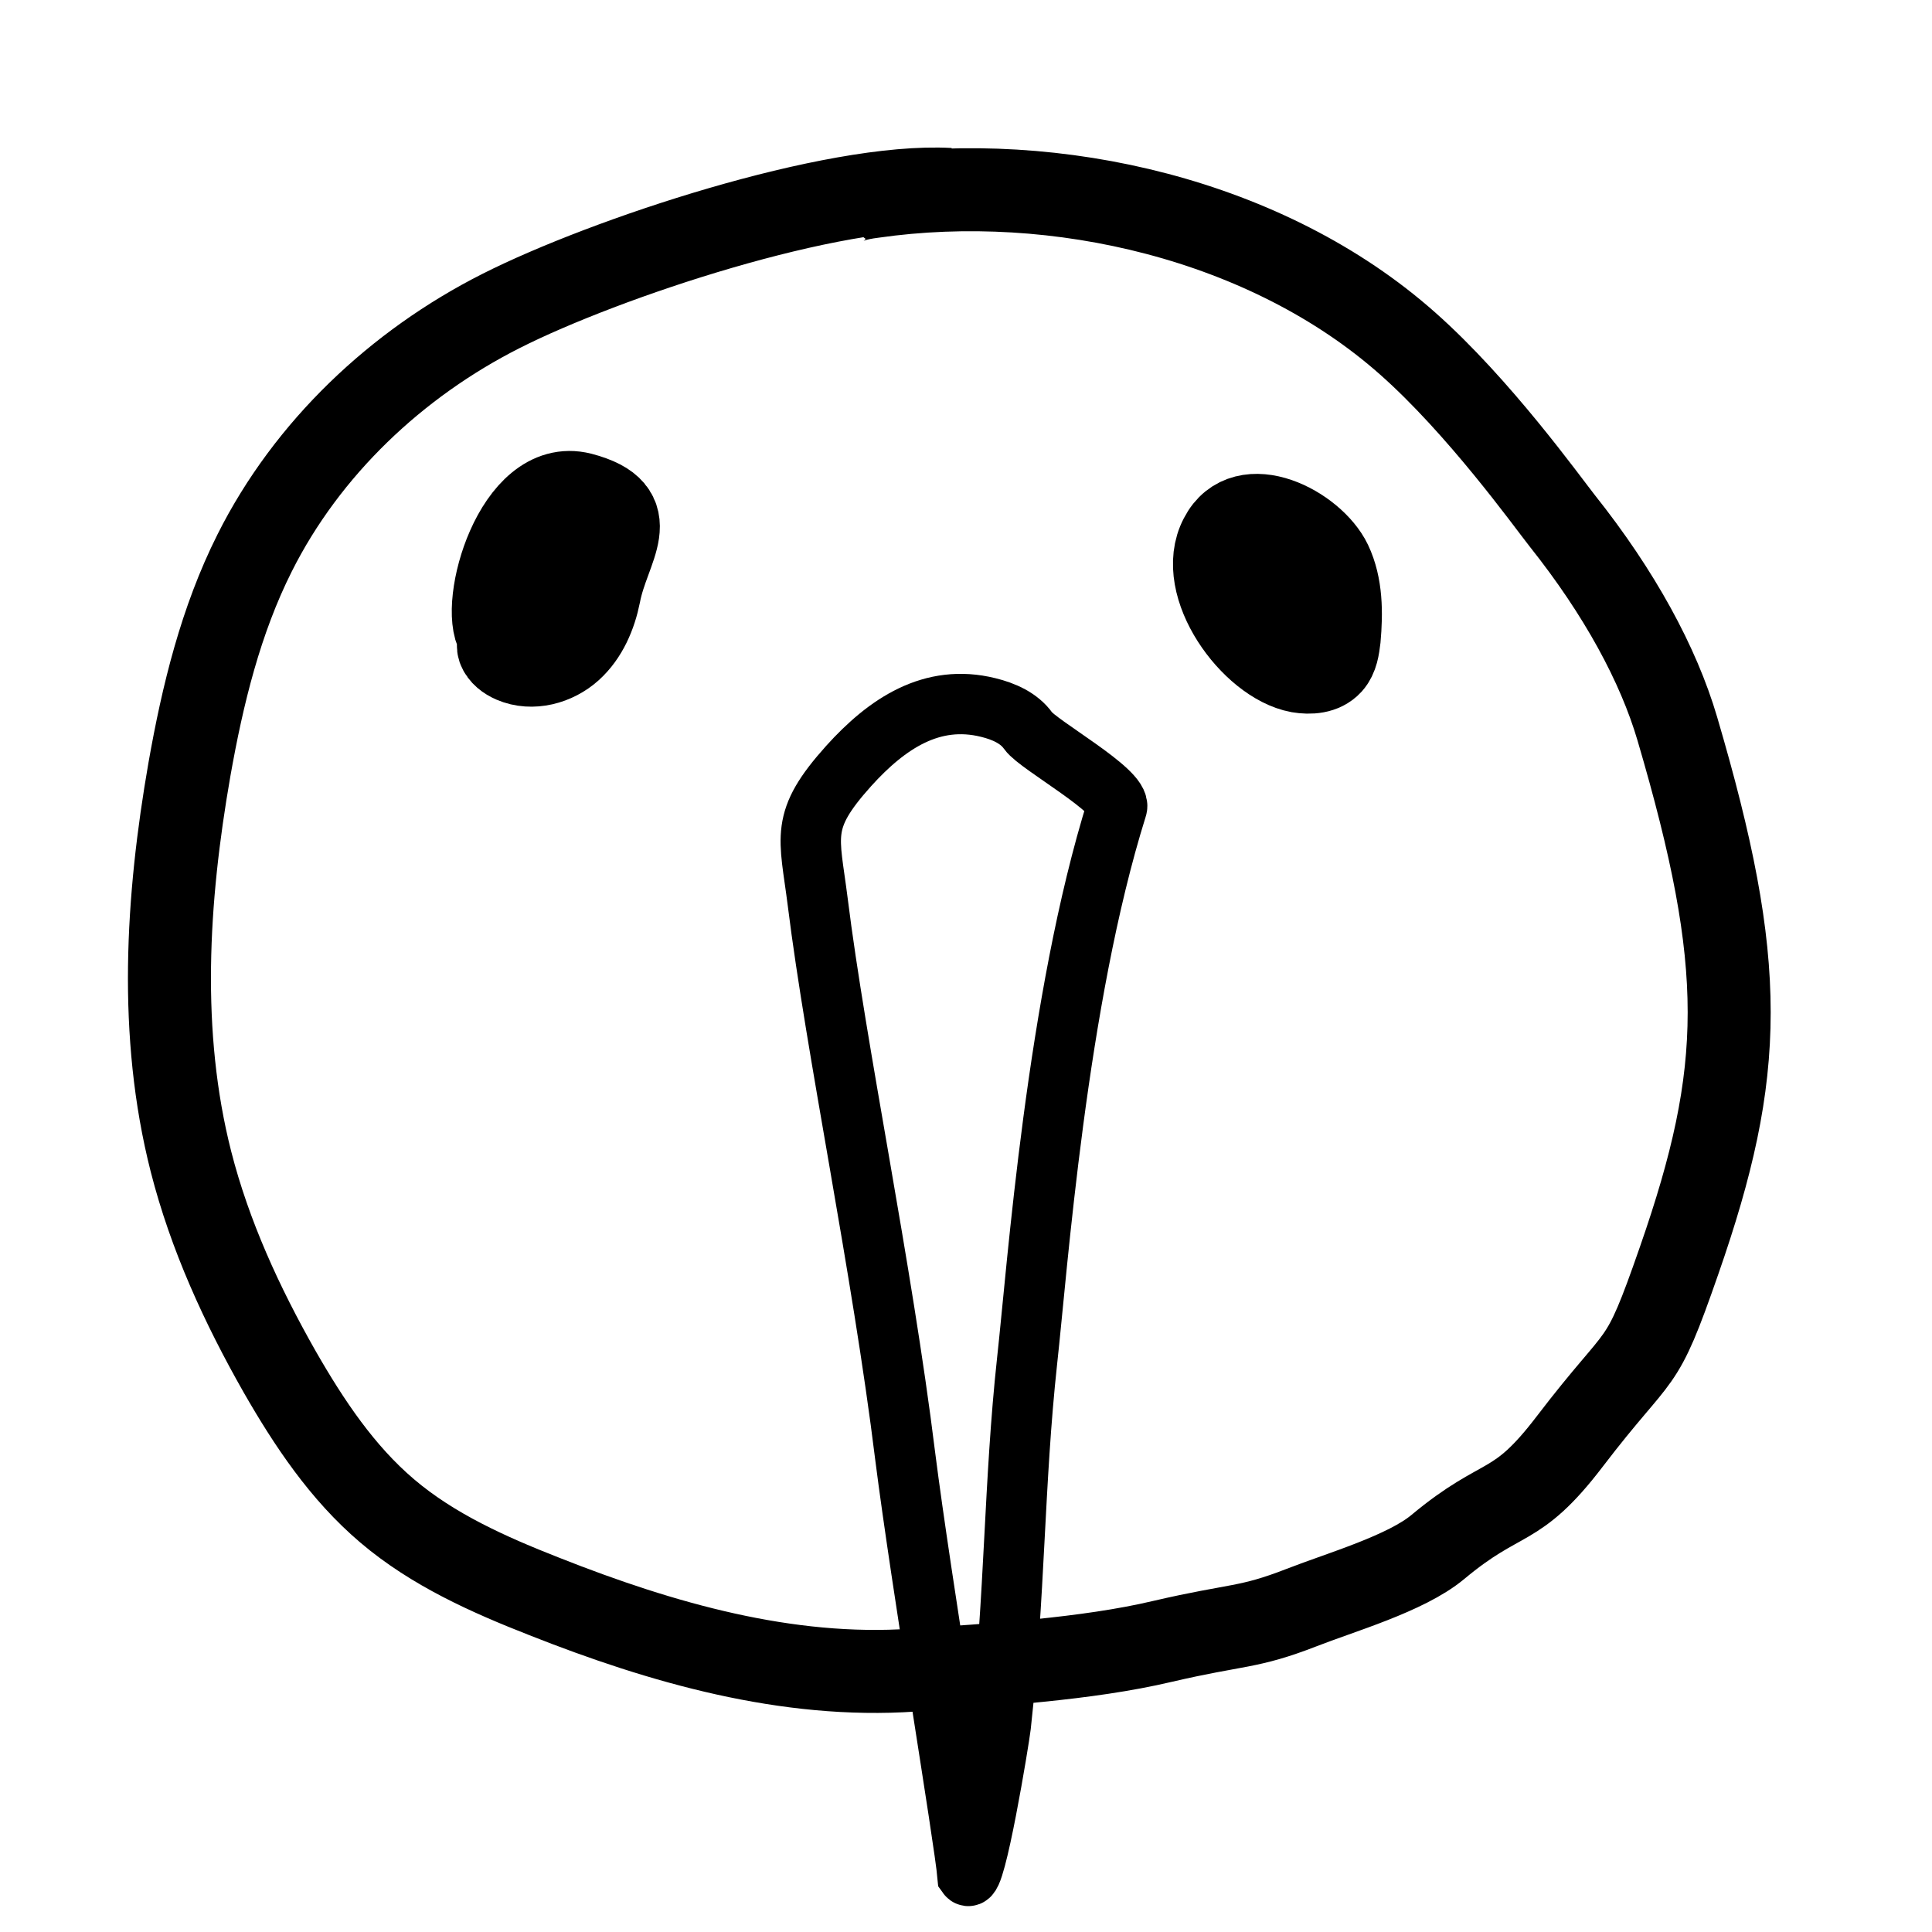 <?xml version="1.0" encoding="utf-8"?>
<!-- Generator: Adobe Illustrator 25.0.0, SVG Export Plug-In . SVG Version: 6.00 Build 0)  -->
<svg version="1.1" xmlns="http://www.w3.org/2000/svg" xmlns:xlink="http://www.w3.org/1999/xlink" x="0px" y="0px"
	 viewBox="0 0 512 512" style="enable-background:new 0 0 512 512;" xml:space="preserve">
<style type="text/css">
	.st0{fill:none;stroke:#000000;stroke-width:16;stroke-miterlimit:10;}
	.st1{stroke:#000000;stroke-width:22;stroke-miterlimit:10;}
	.st2{fill:none;stroke:#000000;stroke-width:22;stroke-miterlimit:10;}
</style>
<g id="NexT" xmlns:cc="http://creativecommons.org/ns#" xmlns:dc="http://purl.org/dc/elements/1.1/" xmlns:rdf="http://www.w3.org/1999/02/22-rdf-syntax-ns#" xmlns:svg="http://www.w3.org/2000/svg">
</g>
<g id="图层_2">
	<path class="st0" d="M256.4,497c2,2.8,8.4-36.1,8.8-39.6c3.8-34.4,3.5-64.6,7-96.8C274.9,336.3,280,265,296,214
		c1.4-4.3-20.9-16.6-23.5-20.3c-2.4-3.4-6.5-5.2-10.6-6.2c-14.9-3.7-26.8,4.2-37,15.5c-13.1,14.6-10.4,18.5-8.2,36
		c4.9,39.4,17,96.7,23.2,147C244.2,419.8,255.5,487,256.4,497z"/>
	<path class="st1" d="M132,168.3c0.6,1-0.2,2.4,0.2,3.6c0.6,1.6,2.1,2.7,3.7,3.4c5.1,2.2,11.3,0.5,15.4-3.2s6.4-9.1,7.5-14.6
		c2.4-12.7,12.4-22.1-4.8-26.6C136.7,126.5,127.1,160.4,132,168.3z"/>
	<path class="st1" d="M344.2,177.9c3,0.5,6.4,0.3,8.5-2c1.6-1.8,1.9-4.3,2.2-6.7c0.6-6.8,0.6-14-2.3-20.1c-4.5-9.4-22.8-19-29.1-6.7
		C316.8,155.1,331.8,175.6,344.2,177.9z"/>
	<path class="st2" d="M220.6,56.7c2.4-3.2,6.8-4.1,10.7-4.6C280.1,45.1,336.1,58.3,373,91c18.9,16.7,36.9,41.8,41,47
		c15.2,19.1,25.5,38.1,30.5,55.1c18.5,62.9,18,90.6,0.5,140.9c-10.6,30.5-9.3,22.2-29,48c-14.5,19-17.5,13.4-35,28
		c-8.4,7-25.8,12-36,16c-14.4,5.6-16.8,4.3-37,9c-19.9,4.7-45.6,6.3-66,7.6c-33.4,2.3-66.6-7.2-97.7-19.5
		c-14.8-5.8-29.6-12.4-41.7-22.7c-11.9-10.1-20.7-23.3-28.5-36.9c-10-17.6-18.5-36.1-23.5-55.7c-8.6-33.8-6.4-69.5-0.4-103.9
		c3.5-19.8,8.3-39.5,17.3-57.4c13.9-27.7,37.6-50.1,65.3-64.1s87.8-33.9,118.8-32.2"/>
</g>
</svg>
